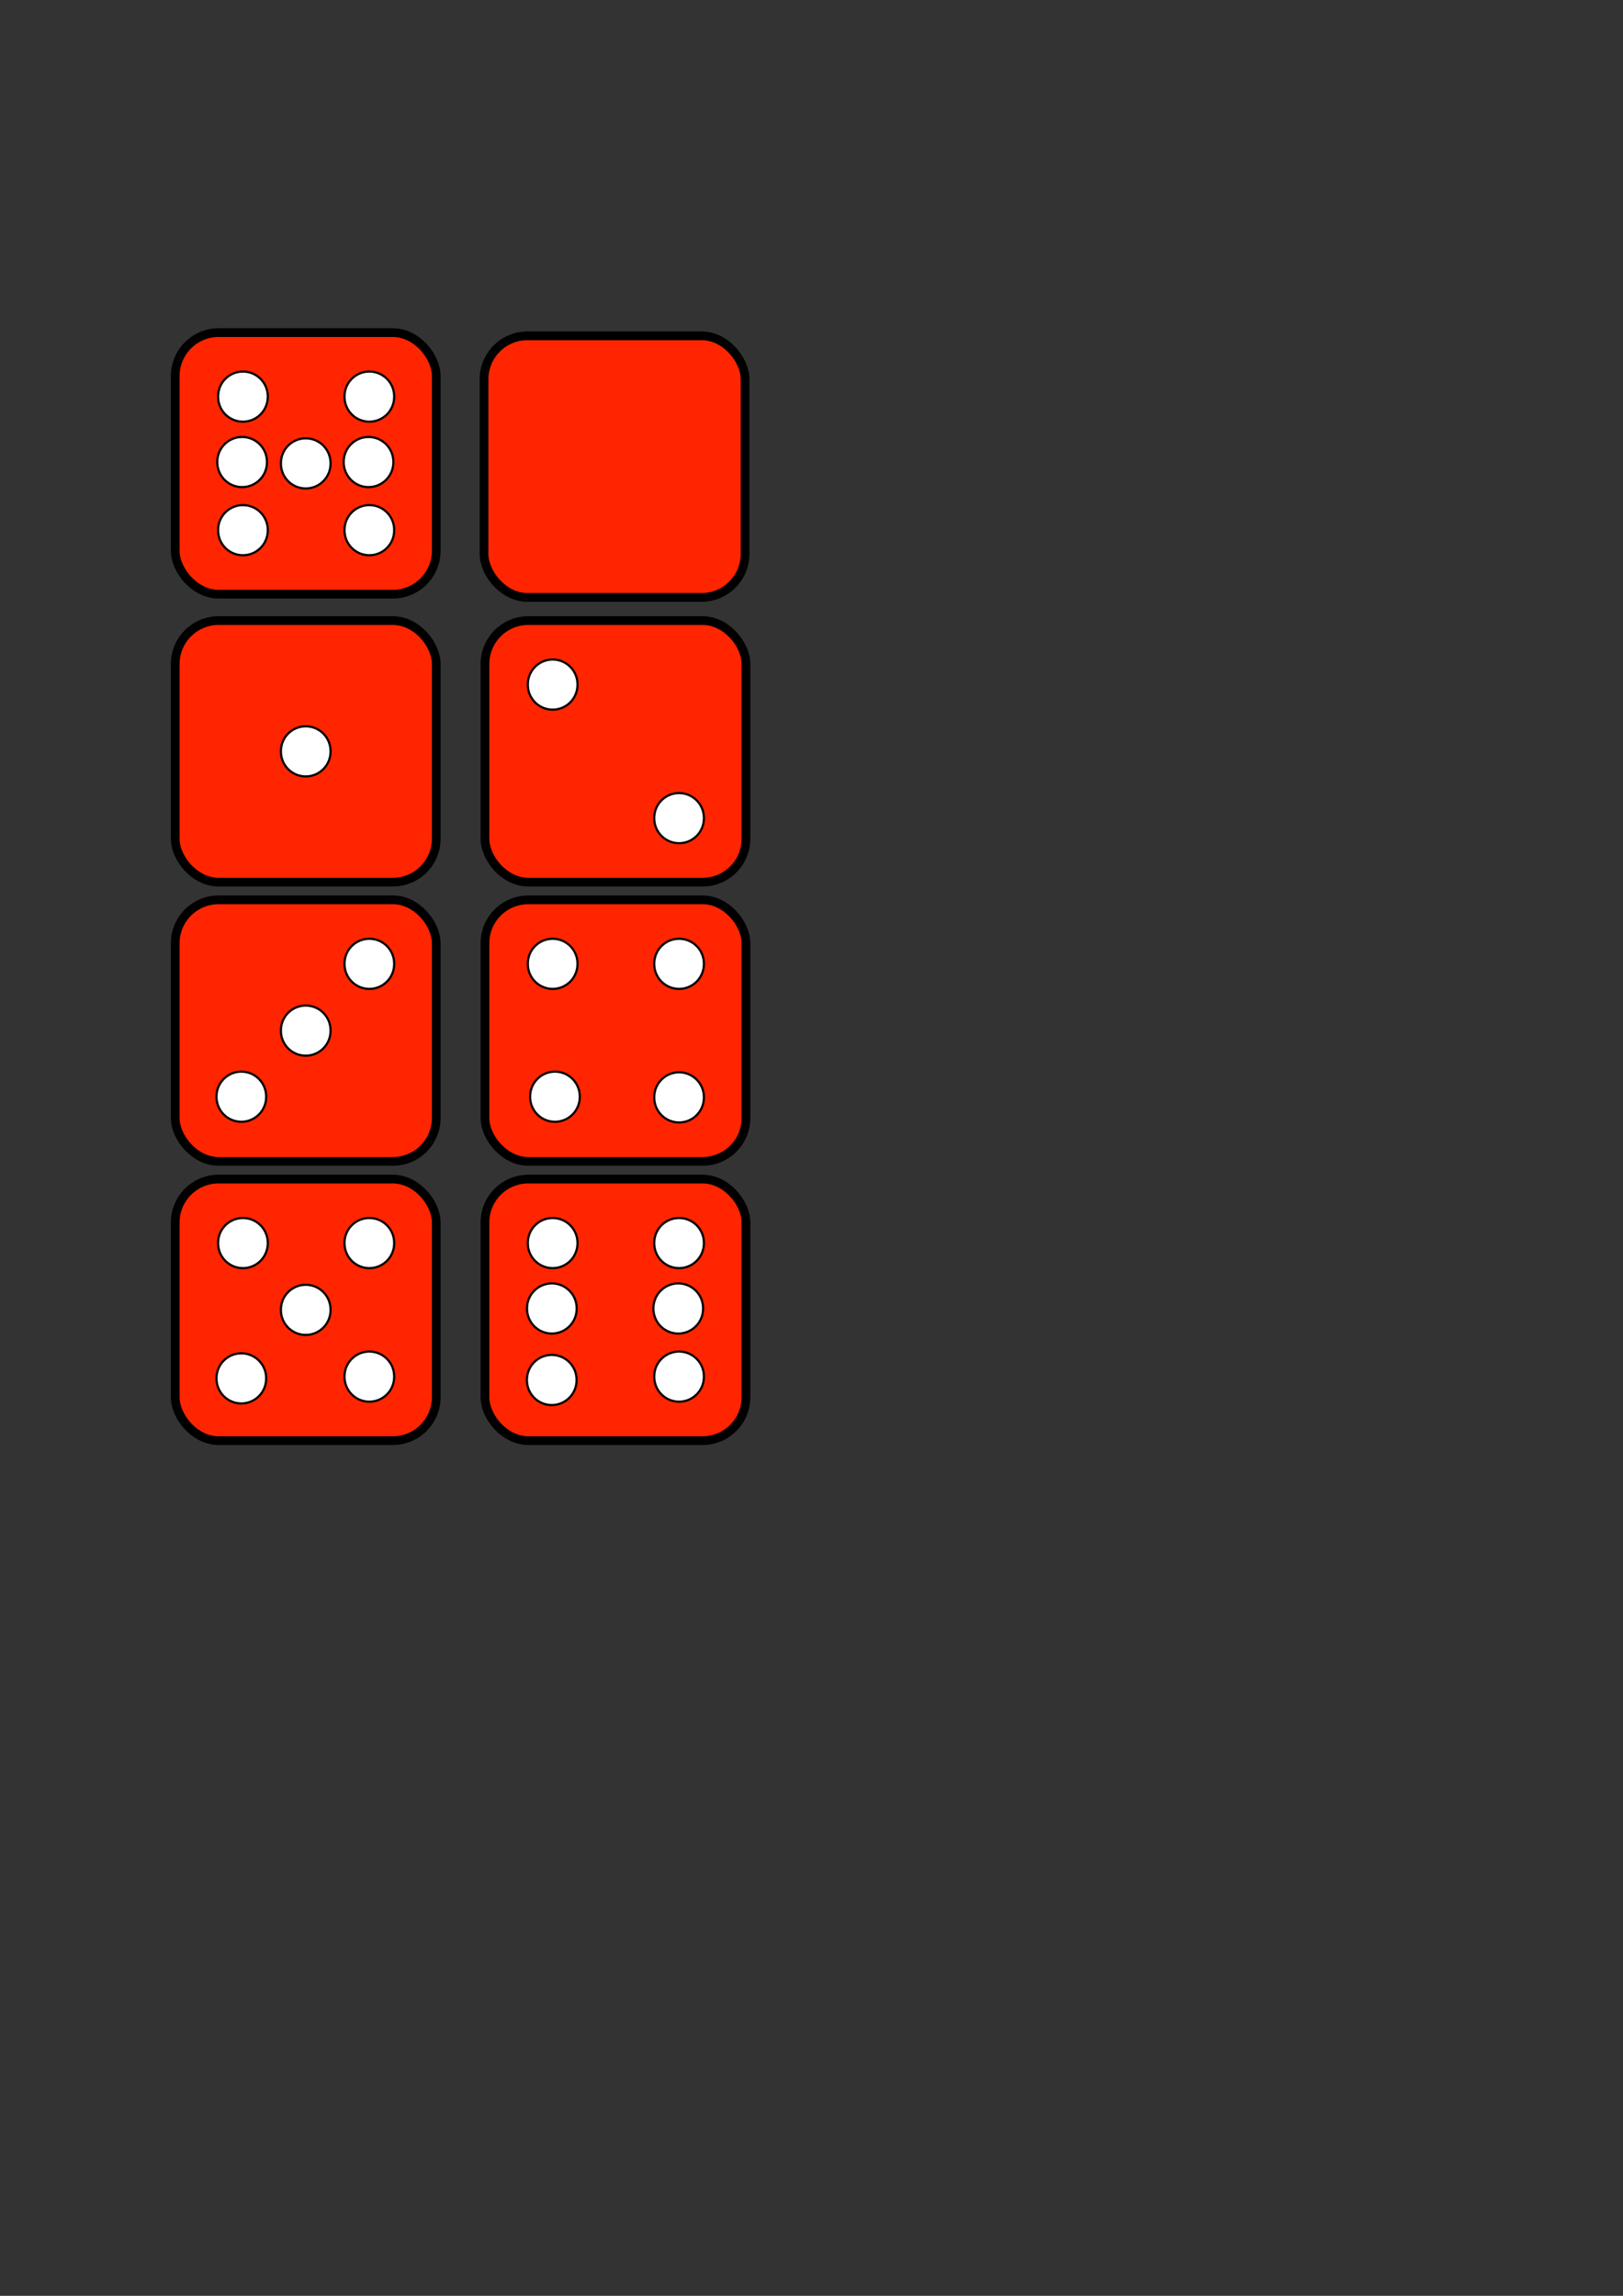 <?xml version="1.0" encoding="UTF-8" standalone="no"?>
<!-- Created with Inkscape (http://www.inkscape.org/) -->

<svg
   xmlns:dc="http://purl.org/dc/elements/1.1/"
   xmlns:cc="http://creativecommons.org/ns#"
   xmlns:rdf="http://www.w3.org/1999/02/22-rdf-syntax-ns#"
   xmlns:svg="http://www.w3.org/2000/svg"
   xmlns="http://www.w3.org/2000/svg"
   xmlns:xlink="http://www.w3.org/1999/xlink"
   xmlns:sodipodi="http://sodipodi.sourceforge.net/DTD/sodipodi-0.dtd"
   xmlns:inkscape="http://www.inkscape.org/namespaces/inkscape"
   width="744.094"
   height="1052.362"
   id="svg2"
   version="1.1"
   inkscape:version="0.48.4 r9939"
   sodipodi:docname="dice-pics.svg">
  <rect width="100%" height="100%" fill="#333333" stroke="none"/>
  <defs
     id="defs4" />
  <sodipodi:namedview
     id="base"
     pagecolor="#ffffff"
     bordercolor="#666666"
     borderopacity="1.0"
     inkscape:pageopacity="0.0"
     inkscape:pageshadow="2"
     inkscape:zoom="1.3631579"
     inkscape:cx="86.988417"
     inkscape:cy="602.21873"
     inkscape:document-units="px"
     inkscape:current-layer="layer1"
     showgrid="true"
     inkscape:snap-grids="true"
     inkscape:window-width="1366"
     inkscape:window-height="705"
     inkscape:window-x="-8"
     inkscape:window-y="-8"
     inkscape:window-maximized="1">
    <inkscape:grid
       type="xygrid"
       id="grid2987" />
  </sodipodi:namedview>
  <g
     inkscape:label="Layer 1"
     inkscape:groupmode="layer"
     id="layer1">
    <rect
       style="fill:#ff2500;fill-rule:evenodd;stroke:#000000;stroke-width:4;stroke-linecap:butt;stroke-linejoin:miter;stroke-opacity:1;fill-opacity:1;stroke-miterlimit:4;stroke-dasharray:none"
       id="rect2985"
       width="119.664"
       height="119.895"
       x="80.336"
       y="152.467"
       ry="19.895" />
    <rect
       ry="19.895"
       y="153.934"
       x="221.919"
       height="119.895"
       width="119.664"
       id="rect3757"
       style="fill:#ff2500;fill-opacity:1;fill-rule:evenodd;stroke:#000000;stroke-width:4;stroke-linecap:butt;stroke-linejoin:miter;stroke-miterlimit:4;stroke-opacity:1;stroke-dasharray:none" />
    <use
       x="0"
       y="0"
       xlink:href="#path3761"
       id="use3771"
       transform="translate(57.954,-61.22)"
       width="744.094"
       height="1052.362" />
    <use
       x="0"
       y="0"
       xlink:href="#path3761"
       id="use3777"
       transform="translate(57.954,0)"
       width="744.094"
       height="1052.362" />
    <use
       x="0"
       y="0"
       xlink:href="#path3761"
       id="use3773"
       transform="translate(5.0000001e-7,-61.22)"
       width="744.094"
       height="1052.362" />
    <path
       transform="translate(86.378,55.662)"
       d="m 36.378,187.362 a 11.378,11.378 0 1 1 -22.755,0 11.378,11.378 0 1 1 22.755,0 z"
       sodipodi:ry="11.377541"
       sodipodi:rx="11.377541"
       sodipodi:cy="187.36218"
       sodipodi:cx="25"
       id="path3761"
       style="fill:#ffffff;fill-opacity:1;stroke:#000000;stroke-width:1;stroke-miterlimit:4;stroke-opacity:1;stroke-dasharray:none"
       sodipodi:type="arc" />
    <use
       x="0"
       y="0"
       xlink:href="#path3761"
       id="use3779"
       transform="translate(-0.372,-31.233)"
       width="744.094"
       height="1052.362" />
    <use
       x="0"
       y="0"
       xlink:href="#use3779"
       id="use3781"
       transform="translate(57.954,0)"
       width="744.094"
       height="1052.362" />
    <use
       x="0"
       y="0"
       xlink:href="#path3761"
       id="use3785"
       transform="translate(28.791,-30.61)"
       width="744.094"
       height="1052.362" />
    <rect
       ry="19.895"
       y="284.467"
       x="80.336"
       height="119.895"
       width="119.664"
       id="rect3831"
       style="fill:#ff2500;fill-opacity:1;fill-rule:evenodd;stroke:#000000;stroke-width:4;stroke-linecap:butt;stroke-linejoin:miter;stroke-miterlimit:4;stroke-opacity:1;stroke-dasharray:none" />
    <use
       height="1052.362"
       width="744.094"
       transform="translate(28.791,101.39)"
       id="use3845"
       xlink:href="#path3761"
       y="0"
       x="0" />
    <rect
       style="fill:#ff2500;fill-opacity:1;fill-rule:evenodd;stroke:#000000;stroke-width:4;stroke-linecap:butt;stroke-linejoin:miter;stroke-miterlimit:4;stroke-opacity:1;stroke-dasharray:none"
       id="rect3847"
       width="119.664"
       height="119.895"
       x="222.336"
       y="284.467"
       ry="19.895" />
    <use
       x="0"
       y="0"
       xlink:href="#path3761"
       id="use3851"
       transform="translate(199.954,132)"
       width="744.094"
       height="1052.362" />
    <use
       x="0"
       y="0"
       xlink:href="#path3761"
       id="use3853"
       transform="translate(142,70.78)"
       width="744.094"
       height="1052.362" />
    <rect
       style="fill:#ff2500;fill-opacity:1;fill-rule:evenodd;stroke:#000000;stroke-width:4;stroke-linecap:butt;stroke-linejoin:miter;stroke-miterlimit:4;stroke-opacity:1;stroke-dasharray:none"
       id="rect3863"
       width="119.664"
       height="119.895"
       x="80.336"
       y="412.467"
       ry="19.895" />
    <use
       x="0"
       y="0"
       xlink:href="#path3761"
       id="use3865"
       transform="translate(57.954,198.78)"
       width="744.094"
       height="1052.362" />
    <use
       x="0"
       y="0"
       xlink:href="#path3761"
       id="use3877"
       transform="translate(28.791,229.39)"
       width="744.094"
       height="1052.362" />
    <rect
       ry="19.895"
       y="412.467"
       x="222.336"
       height="119.895"
       width="119.664"
       id="rect3879"
       style="fill:#ff2500;fill-opacity:1;fill-rule:evenodd;stroke:#000000;stroke-width:4;stroke-linecap:butt;stroke-linejoin:miter;stroke-miterlimit:4;stroke-opacity:1;stroke-dasharray:none" />
    <use
       height="1052.362"
       width="744.094"
       transform="translate(199.954,198.78)"
       id="use3881"
       xlink:href="#path3761"
       y="0"
       x="0" />
    <use
       height="1052.362"
       width="744.094"
       transform="translate(199.954,260)"
       id="use3883"
       xlink:href="#path3761"
       y="0"
       x="0" />
    <use
       height="1052.362"
       width="744.094"
       transform="translate(142,198.78)"
       id="use3885"
       xlink:href="#path3761"
       y="0"
       x="0" />
    <rect
       ry="19.895"
       y="540.467"
       x="80.336"
       height="119.895"
       width="119.664"
       id="rect3895"
       style="fill:#ff2500;fill-opacity:1;fill-rule:evenodd;stroke:#000000;stroke-width:4;stroke-linecap:butt;stroke-linejoin:miter;stroke-miterlimit:4;stroke-opacity:1;stroke-dasharray:none" />
    <use
       height="1052.362"
       width="744.094"
       transform="translate(57.954,326.78)"
       id="use3897"
       xlink:href="#path3761"
       y="0"
       x="0" />
    <use
       height="1052.362"
       width="744.094"
       transform="translate(57.954,388)"
       id="use3899"
       xlink:href="#path3761"
       y="0"
       x="0" />
    <use
       height="1052.362"
       width="744.094"
       transform="translate(5.0000001e-7,326.78)"
       id="use3901"
       xlink:href="#path3761"
       y="0"
       x="0" />
    <use
       height="1052.362"
       width="744.094"
       transform="translate(28.791,357.39)"
       id="use3909"
       xlink:href="#path3761"
       y="0"
       x="0" />
    <rect
       style="fill:#ff2500;fill-opacity:1;fill-rule:evenodd;stroke:#000000;stroke-width:4;stroke-linecap:butt;stroke-linejoin:miter;stroke-miterlimit:4;stroke-opacity:1;stroke-dasharray:none"
       id="rect3911"
       width="119.664"
       height="119.895"
       x="222.336"
       y="540.467"
       ry="19.895" />
    <use
       x="0"
       y="0"
       xlink:href="#path3761"
       id="use3913"
       transform="translate(199.954,326.78)"
       width="744.094"
       height="1052.362" />
    <use
       x="0"
       y="0"
       xlink:href="#path3761"
       id="use3915"
       transform="translate(199.954,388)"
       width="744.094"
       height="1052.362" />
    <use
       x="0"
       y="0"
       xlink:href="#path3761"
       id="use3917"
       transform="translate(142,326.78)"
       width="744.094"
       height="1052.362" />
    <use
       x="0"
       y="0"
       xlink:href="#path3761"
       id="use3921"
       transform="translate(141.628,356.767)"
       width="744.094"
       height="1052.362" />
    <use
       x="0"
       y="0"
       xlink:href="#use3779"
       id="use3923"
       transform="translate(199.954,388)"
       width="744.094"
       height="1052.362" />
    <use
       x="0"
       y="0"
       xlink:href="#path3761"
       id="use3927"
       transform="translate(-0.734,259.691)"
       width="744.094"
       height="1052.362" />
    <use
       x="0"
       y="0"
       xlink:href="#path3761"
       id="use3929"
       transform="translate(143.05,259.691)"
       width="744.094"
       height="1052.362" />
    <use
       x="0"
       y="0"
       xlink:href="#path3761"
       id="use3931"
       transform="translate(-0.734,388.803)"
       width="744.094"
       height="1052.362" />
    <use
       x="0"
       y="0"
       xlink:href="#path3761"
       id="use3933"
       transform="translate(141.583,389.537)"
       width="744.094"
       height="1052.362" />
  </g>
</svg>
